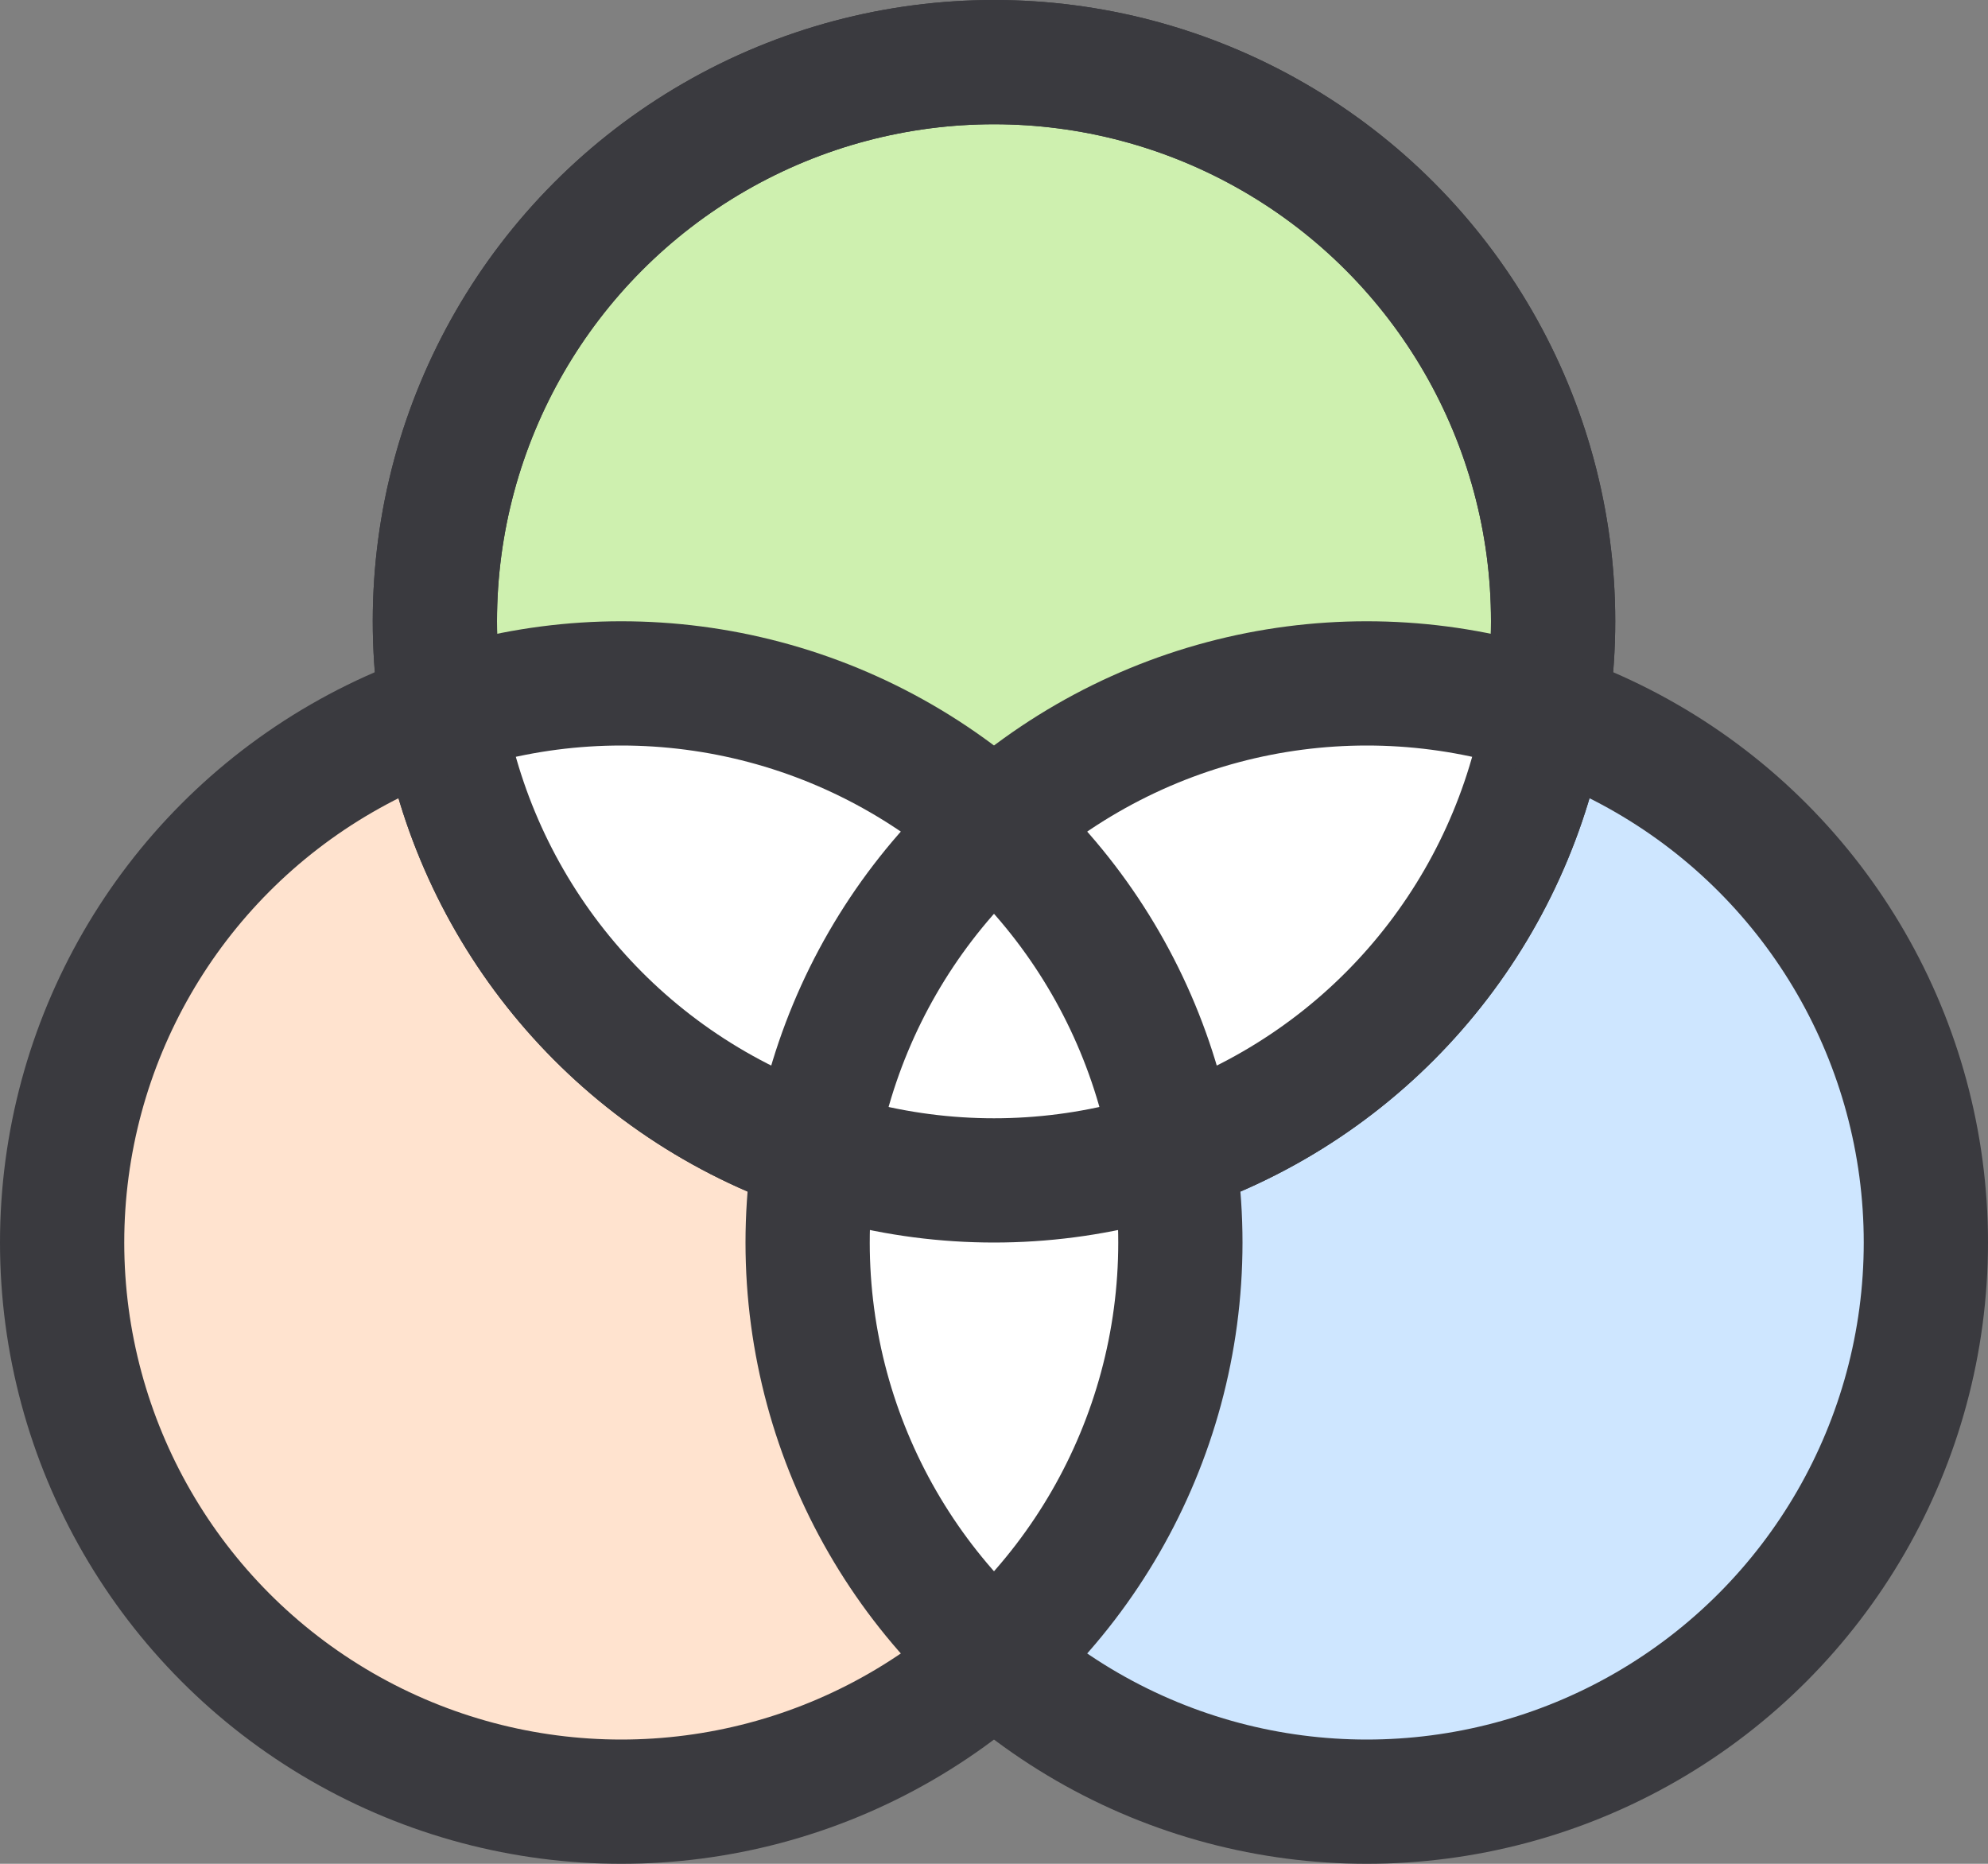 <?xml version="1.0" encoding="UTF-8" standalone="no"?>
<svg width="32px" height="30px" viewBox="0 0 32 30" version="1.1" xmlns="http://www.w3.org/2000/svg" xmlns:xlink="http://www.w3.org/1999/xlink">
    <rect x="0" y="0" width="32" height="30" fill="#808080" stroke="none"/>
    <!-- Generator: Sketch 48.2 (47327) - http://www.bohemiancoding.com/sketch -->
    <title>icon/product/design/other</title>
    <desc>Created with Sketch.</desc>
    <defs></defs>
    <g id="Icons" stroke="none" stroke-width="1" fill="none" fill-rule="evenodd" transform="translate(-966, -444)">
        <g id="icon/product/design/other" transform="translate(967, 445)">
            <g>
                <path d="M23.88,10.471 C23.959,9.992 24,9.501 24,9 C24,4.029 19.971,0 15,0 C10.029,0 6,4.029 6,9 C6,9.501 6.041,9.992 6.12,10.471 C2.562,11.672 0,15.037 0,19 C0,23.971 4.029,28 9,28 C11.305,28 13.408,27.133 15,25.708 C16.592,27.133 18.695,28 21,28 C25.971,28 30,23.971 30,19 C30,15.037 27.438,11.672 23.88,10.471 Z" id="Combined-Shape" fill="#FFFFFF" fill-rule="nonzero"></path>
                <circle id="Oval" fill="#CEE6FF" fill-rule="nonzero" cx="21" cy="19" r="9"></circle>
                <circle id="Oval" fill="#FFE3CF" fill-rule="nonzero" cx="9" cy="19" r="9"></circle>
                <circle id="Oval" stroke="#3A3A3F" stroke-width="2" fill="#CEF0AF" fill-rule="nonzero" stroke-linecap="square" cx="15" cy="9" r="9"></circle>
                <path d="M6.12,10.471 C6.822,14.742 10.53,18 15,18 C16.007,18 16.976,17.834 17.88,17.529 C17.178,13.258 13.47,10 9,10 C7.993,10 7.024,10.166 6.12,10.471 Z" id="Combined-Shape" fill="#FFFFFF" fill-rule="nonzero"></path>
                <path d="M15,25.708 C13.159,24.06 12,21.665 12,19 C12,16.335 13.159,13.94 15,12.292 C16.841,13.94 18,16.335 18,19 C18,21.665 16.841,24.06 15,25.708 Z" id="Combined-Shape" fill="#FFFFFF" fill-rule="nonzero"></path>
                <path d="M12.12,17.529 C13.024,17.834 13.993,18 15,18 C19.47,18 23.178,14.742 23.88,10.471 C22.976,10.166 22.007,10 21,10 C16.53,10 12.822,13.258 12.12,17.529 Z" id="Combined-Shape" fill="#FFFFFF" fill-rule="nonzero"></path>
                <path d="M12.12,17.529 C12.46,15.461 13.505,13.63 15,12.292 C16.495,13.63 17.54,15.461 17.88,17.529 C16.976,17.834 16.007,18 15,18 C13.993,18 13.024,17.834 12.12,17.529 Z" id="Combined-Shape" fill="#FFFFFF" fill-rule="nonzero"></path>
                <circle id="Oval" stroke="#3A3A3F" stroke-width="2" stroke-linecap="square" cx="15" cy="9" r="9"></circle>
                <circle id="Oval" stroke="#3A3A3F" stroke-width="2" stroke-linecap="square" cx="9" cy="19" r="9"></circle>
                <circle id="Oval" stroke="#3A3A3F" stroke-width="2" stroke-linecap="square" cx="21" cy="19" r="9"></circle>
            </g>
        </g>
    </g>
</svg>
